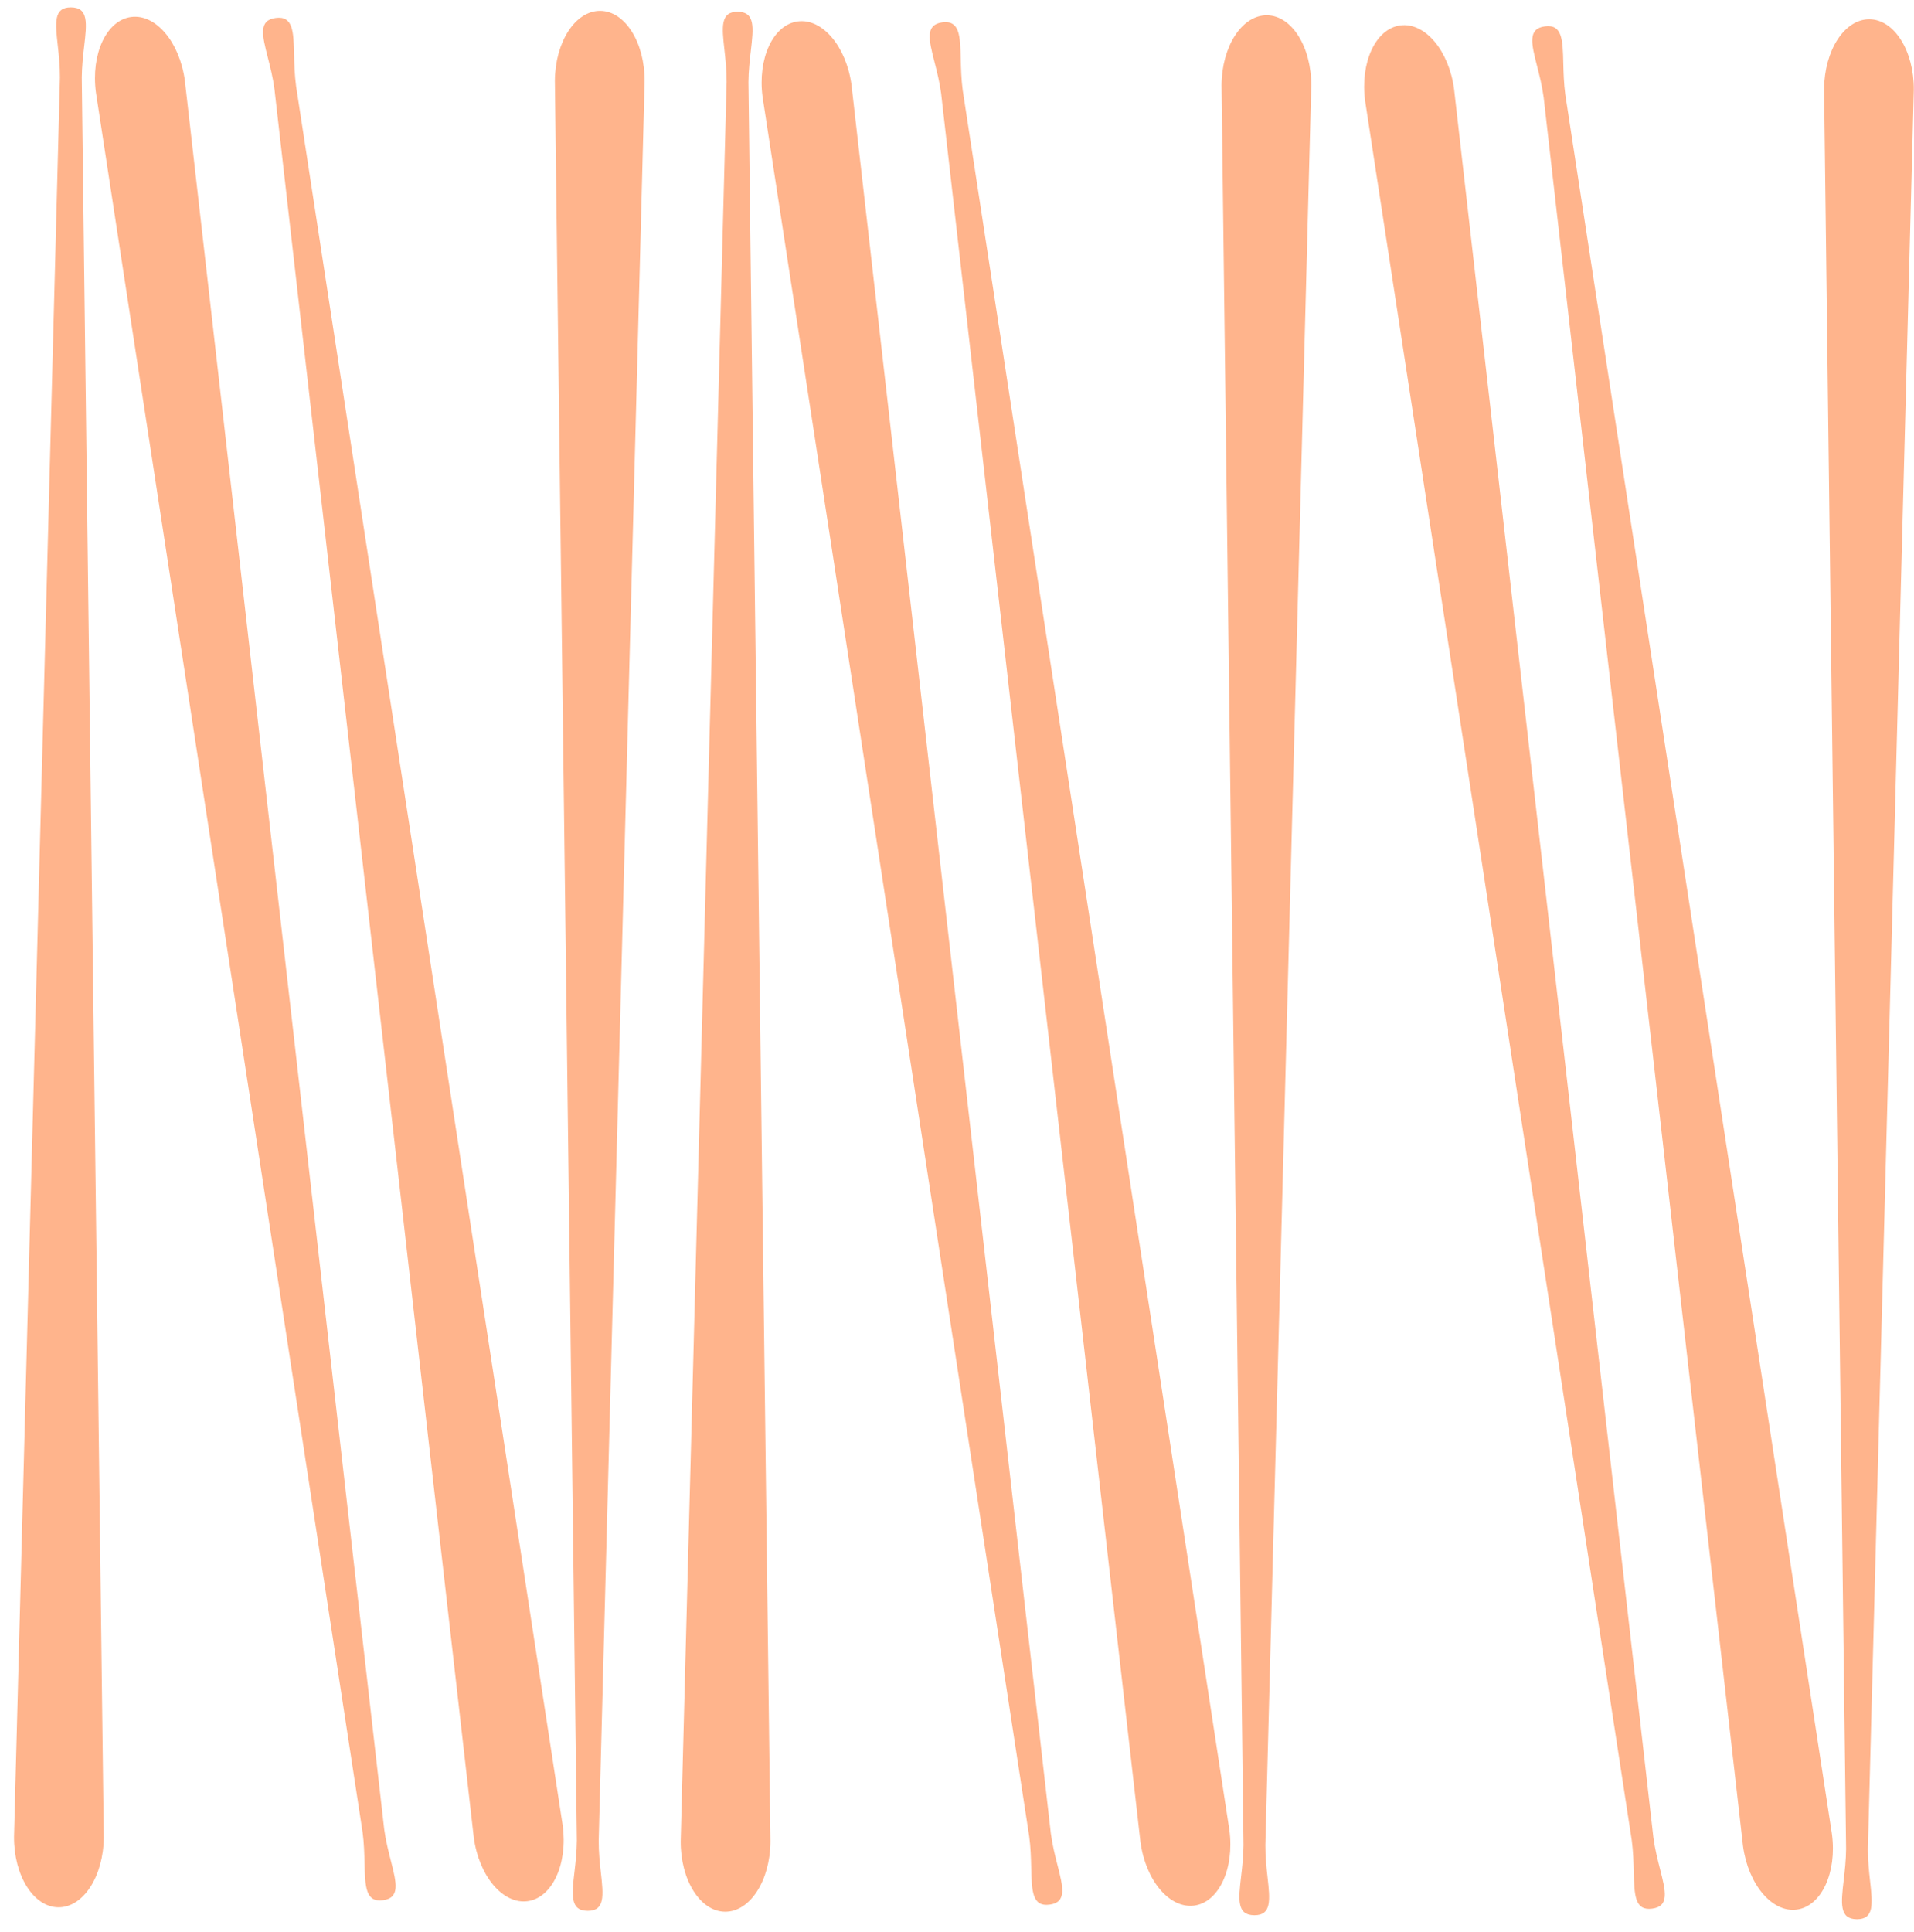 <svg width="107" height="108" viewBox="0 0 107 108" fill="none" xmlns="http://www.w3.org/2000/svg">
<path opacity="0.45" fill-rule="evenodd" clip-rule="evenodd" d="M3.97 0.411C2.994 0.404 3.089 1.268 3.229 2.532C3.288 3.071 3.356 3.684 3.352 4.332L0.785 102.663C0.771 104.831 1.874 106.596 3.267 106.605C4.661 106.614 5.787 104.864 5.802 102.696L4.572 4.34C4.577 3.708 4.646 3.111 4.707 2.582C4.855 1.298 4.957 0.417 3.97 0.411ZM41.239 0.657C40.263 0.65 40.358 1.514 40.498 2.778C40.557 3.318 40.625 3.93 40.621 4.579L38.054 102.909C38.04 105.077 39.143 106.842 40.536 106.851C41.93 106.861 43.056 105.11 43.071 102.942L41.841 4.587C41.846 3.954 41.915 3.357 41.976 2.829L41.976 2.829L41.976 2.828C42.124 1.545 42.226 0.663 41.239 0.657ZM21.852 104.004C22.166 105.236 22.381 106.079 21.413 106.208C20.434 106.339 20.413 105.452 20.381 104.16C20.368 103.628 20.353 103.027 20.27 102.4L5.364 5.173C5.076 3.024 5.948 1.134 7.329 0.949C8.71 0.764 10.048 2.359 10.336 4.508L21.479 102.238C21.565 102.881 21.718 103.478 21.852 104.004ZM58.68 106.455C59.648 106.326 59.434 105.483 59.119 104.251C58.985 103.725 58.833 103.128 58.747 102.485L47.604 4.755C47.316 2.606 45.978 1.011 44.597 1.196C43.216 1.381 42.344 3.271 42.632 5.42L57.537 102.647C57.621 103.274 57.636 103.875 57.649 104.407C57.68 105.699 57.702 106.586 58.68 106.455ZM92.804 104.474C93.118 105.706 93.333 106.549 92.365 106.678C91.386 106.809 91.365 105.922 91.333 104.63L91.333 104.63C91.32 104.098 91.305 103.497 91.222 102.87L76.316 5.643C76.028 3.494 76.9 1.604 78.281 1.419C79.662 1.234 81.001 2.829 81.288 4.978L92.431 102.708C92.517 103.351 92.67 103.948 92.804 104.474L92.804 104.474ZM32.852 106.801C33.828 106.807 33.733 105.943 33.593 104.679C33.533 104.14 33.466 103.528 33.47 102.879L36.037 4.548C36.051 2.38 34.948 0.615 33.554 0.606C32.161 0.597 31.035 2.347 31.02 4.515L32.249 102.871C32.245 103.503 32.176 104.1 32.115 104.629C31.966 105.913 31.864 106.794 32.852 106.801ZM14.971 3.207C14.657 1.975 14.442 1.132 15.41 1.003C16.388 0.872 16.41 1.759 16.442 3.051C16.454 3.583 16.469 4.184 16.553 4.811L31.459 102.038C31.746 104.187 30.875 106.077 29.493 106.262C28.112 106.447 26.774 104.852 26.487 102.703L15.343 4.973C15.257 4.33 15.105 3.733 14.971 3.207ZM70.119 107.048C71.096 107.054 71 106.19 70.861 104.927C70.801 104.387 70.734 103.775 70.738 103.126L73.304 4.795C73.319 2.627 72.216 0.862 70.822 0.853C69.429 0.844 68.302 2.594 68.288 4.762L69.517 103.118C69.513 103.75 69.444 104.347 69.383 104.876C69.234 106.16 69.132 107.041 70.119 107.048ZM52.239 3.453C51.925 2.221 51.711 1.379 52.678 1.249C53.657 1.119 53.678 2.005 53.71 3.297C53.723 3.83 53.738 4.43 53.822 5.057L68.727 102.285C69.015 104.434 68.143 106.324 66.762 106.508C65.381 106.693 64.043 105.099 63.755 102.95L52.612 5.219C52.526 4.576 52.373 3.98 52.239 3.454L52.239 3.453L52.239 3.453ZM103.804 107.271C104.78 107.277 104.685 106.413 104.545 105.149C104.486 104.61 104.418 103.997 104.422 103.349L106.989 5.018C107.003 2.85 105.9 1.085 104.506 1.076C103.113 1.067 101.987 2.817 101.972 4.985L103.202 103.341C103.197 103.973 103.128 104.57 103.067 105.099C102.919 106.383 102.817 107.264 103.804 107.271ZM85.923 3.676C85.609 2.444 85.395 1.602 86.363 1.473C87.341 1.342 87.362 2.228 87.394 3.521C87.407 4.053 87.422 4.654 87.506 5.28L102.411 102.508C102.699 104.657 101.827 106.547 100.446 106.731C99.065 106.916 97.727 105.322 97.439 103.173L86.296 5.442C86.21 4.799 86.058 4.202 85.923 3.676Z" fill="#FF5900"/>
</svg>

